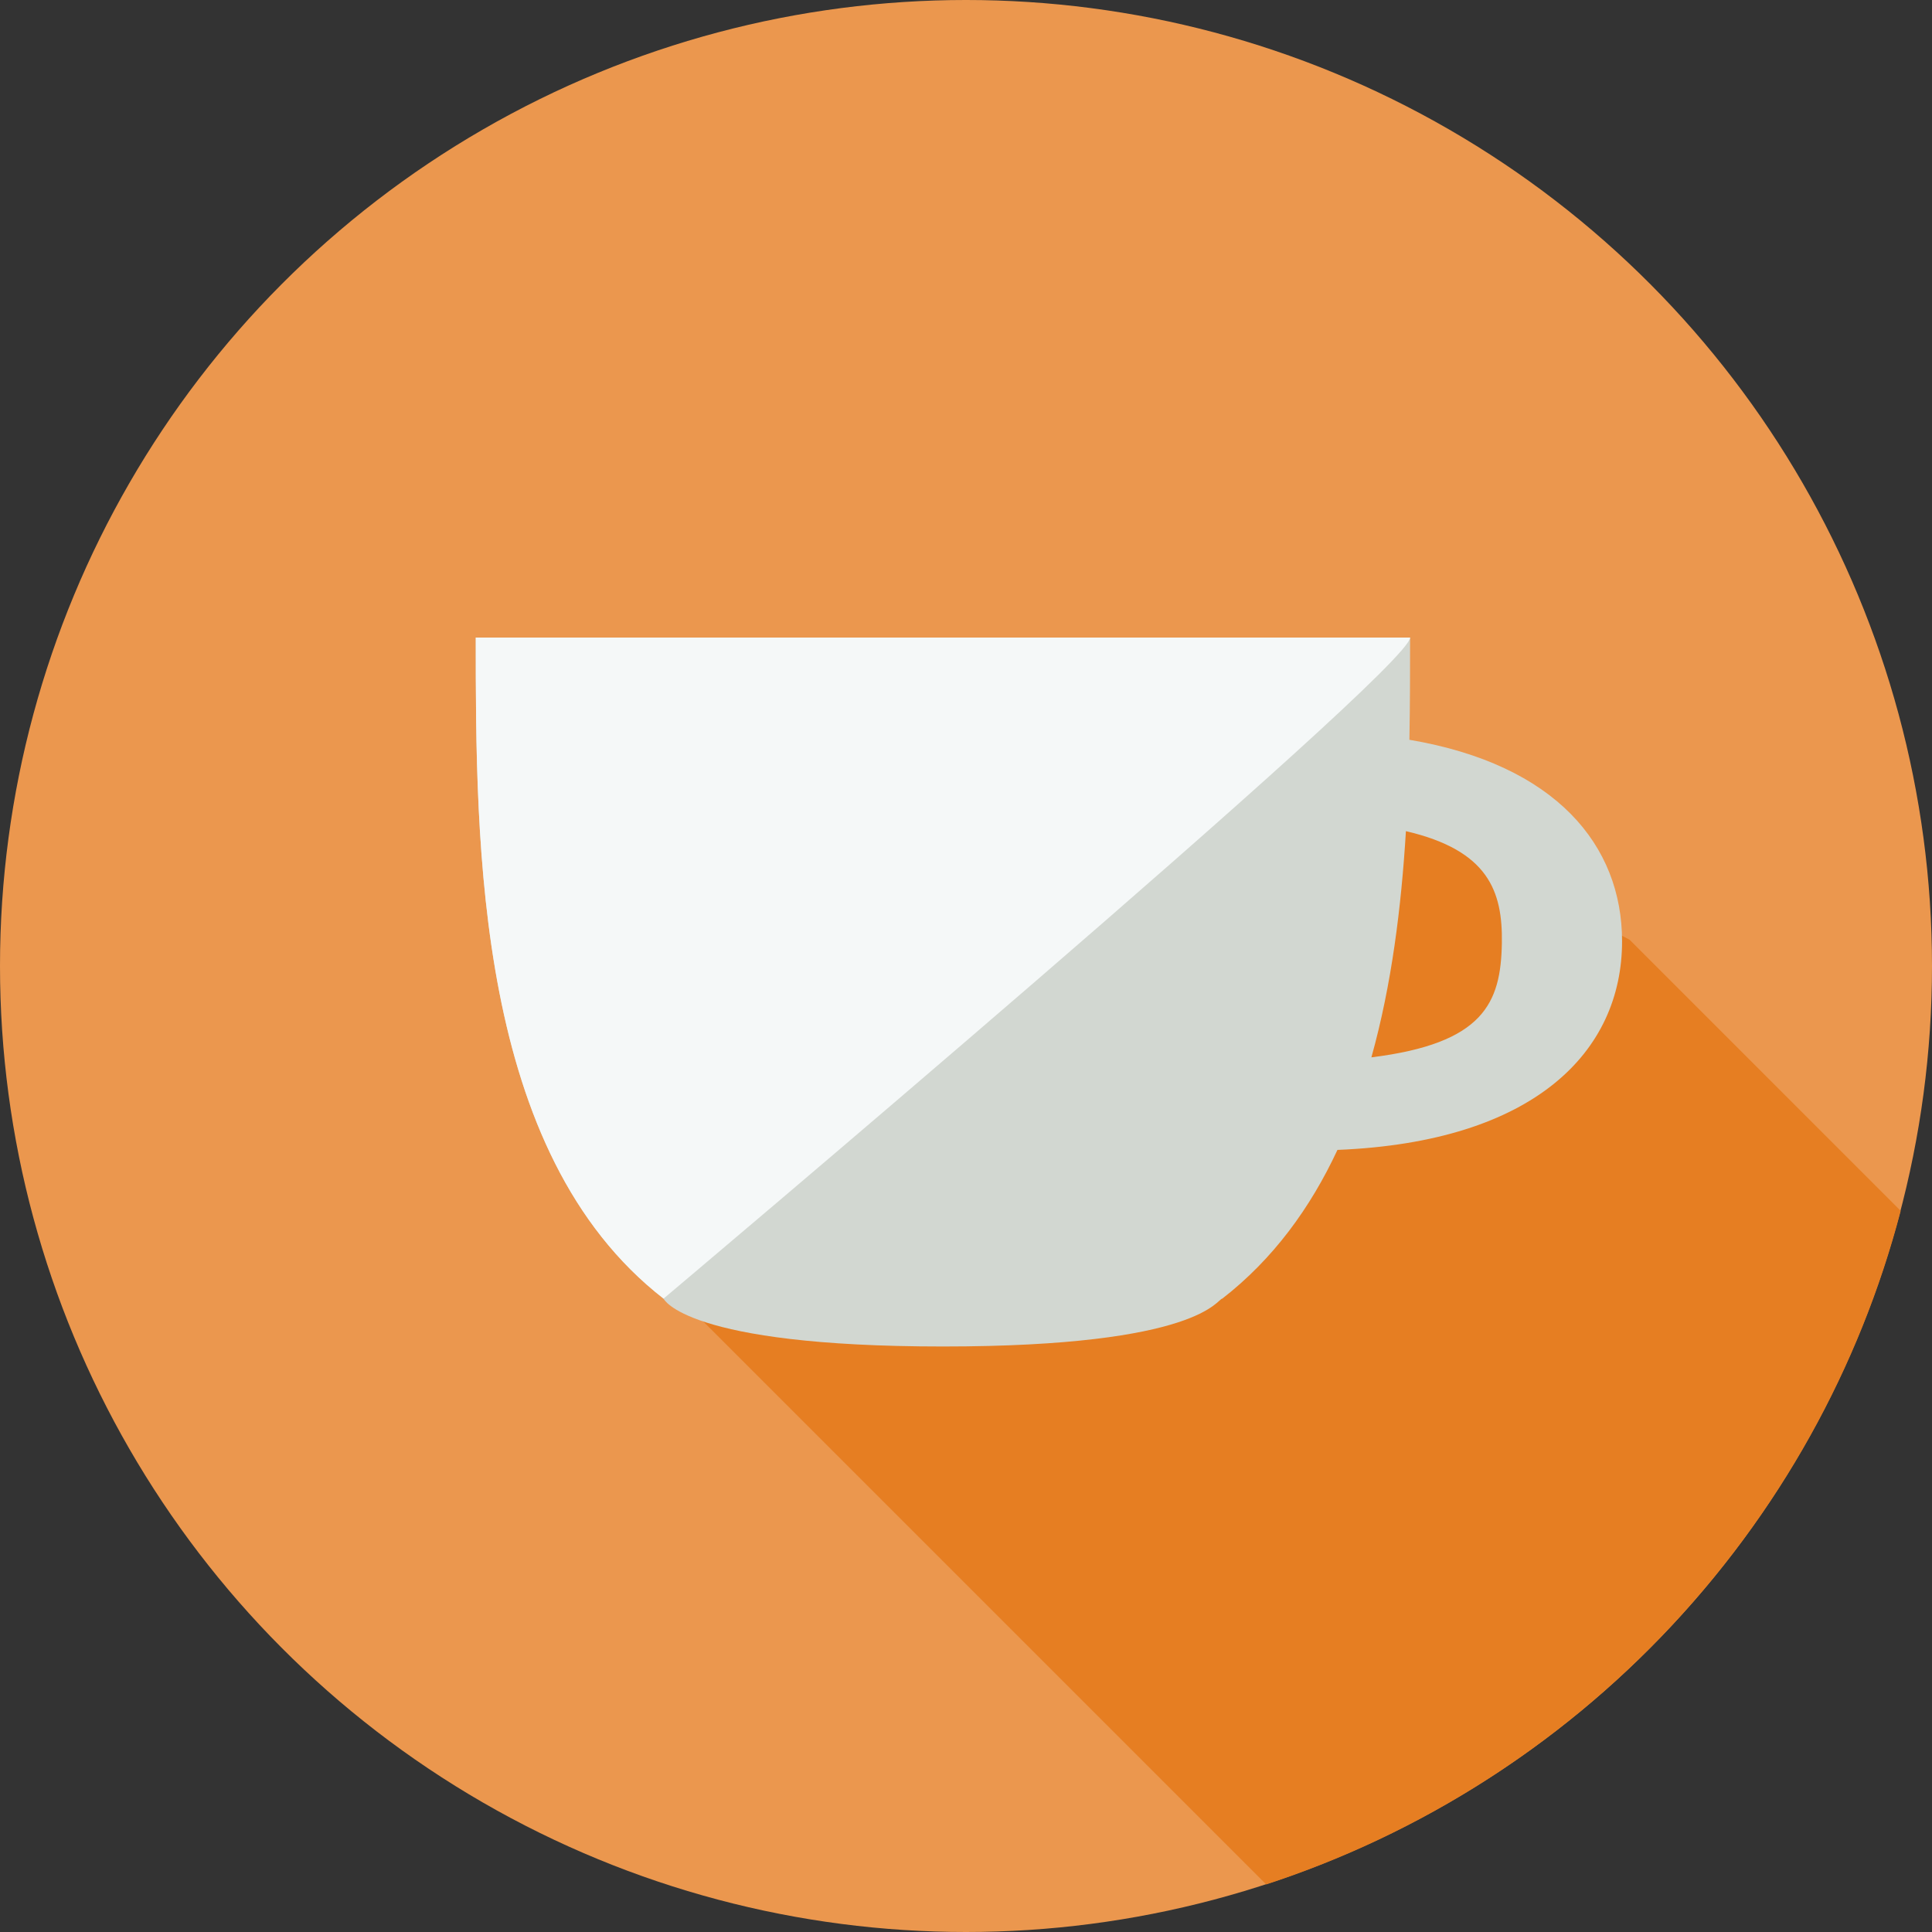 <?xml version="1.0" encoding="UTF-8" standalone="no"?>
<svg width="100px" height="100px" viewBox="0 0 100 100" version="1.1" xmlns="http://www.w3.org/2000/svg" xmlns:xlink="http://www.w3.org/1999/xlink" xmlns:sketch="http://www.bohemiancoding.com/sketch/ns">
    <rect x="0" y="0" width="100" height="100" fill="#333333" stroke="none"/>
    <!-- Generator: Sketch 3.2 (9961) - http://www.bohemiancoding.com/sketch -->
    <title>coffee 2</title>
    <desc>Created with Sketch.</desc>
    <defs></defs>
    <g id="Page-1" stroke="none" stroke-width="1" fill="none" fill-rule="evenodd" sketch:type="MSPage">
        <g id="coffee-2" sketch:type="MSLayerGroup">
            <g id="coffee" sketch:type="MSShapeGroup">
                <g>
                    <g id="Group">
                        <circle id="Oval-4" fill="#EB974E" cx="50" cy="50" r="50"></circle>
                        <path d="M65.538,97.538 C81.598,92.293 94.079,79.136 98.38,62.673 L84.354,48.646 L70,41 L62,53 L66,58 L35,67 L65.538,97.538 Z" id="Oval-21" fill="#E67E22"></path>
                        <g id="cup16" transform="translate(24, 33)">
                            <g id="Group">
                                <path d="M59.958,15.718 C59.958,10.753 56.534,6.575 48.95,5.291 C48.984,3.445 48.986,1.663 48.986,0 L0.625,0 C0.625,10.875 0.637,26.671 10.345,34.216 C10.345,34.216 11.451,36.694 24.806,36.694 C38.161,36.694 39,34.216 39.267,34.216 C41.901,32.169 43.828,29.519 45.226,26.519 C55.425,26.106 59.958,21.435 59.958,15.718 Z M48.77,10.02 C53.025,11.013 53.785,13.113 53.736,15.831 C53.681,18.919 52.792,21.008 46.983,21.728 C48.035,17.969 48.532,13.936 48.77,10.02 L48.77,10.02 Z" id="Shape" fill="#D2D7D1"></path>
                                <path d="M48.986,0 L0.625,0 C0.625,10.875 0.637,26.671 10.345,34.216 C10.345,34.216 48.986,1.663 48.986,0 Z" id="Shape-8" fill="#F5F8F8"></path>
                            </g>
                        </g>
                    </g>
                </g>
            </g>
        </g>
    </g>
</svg>